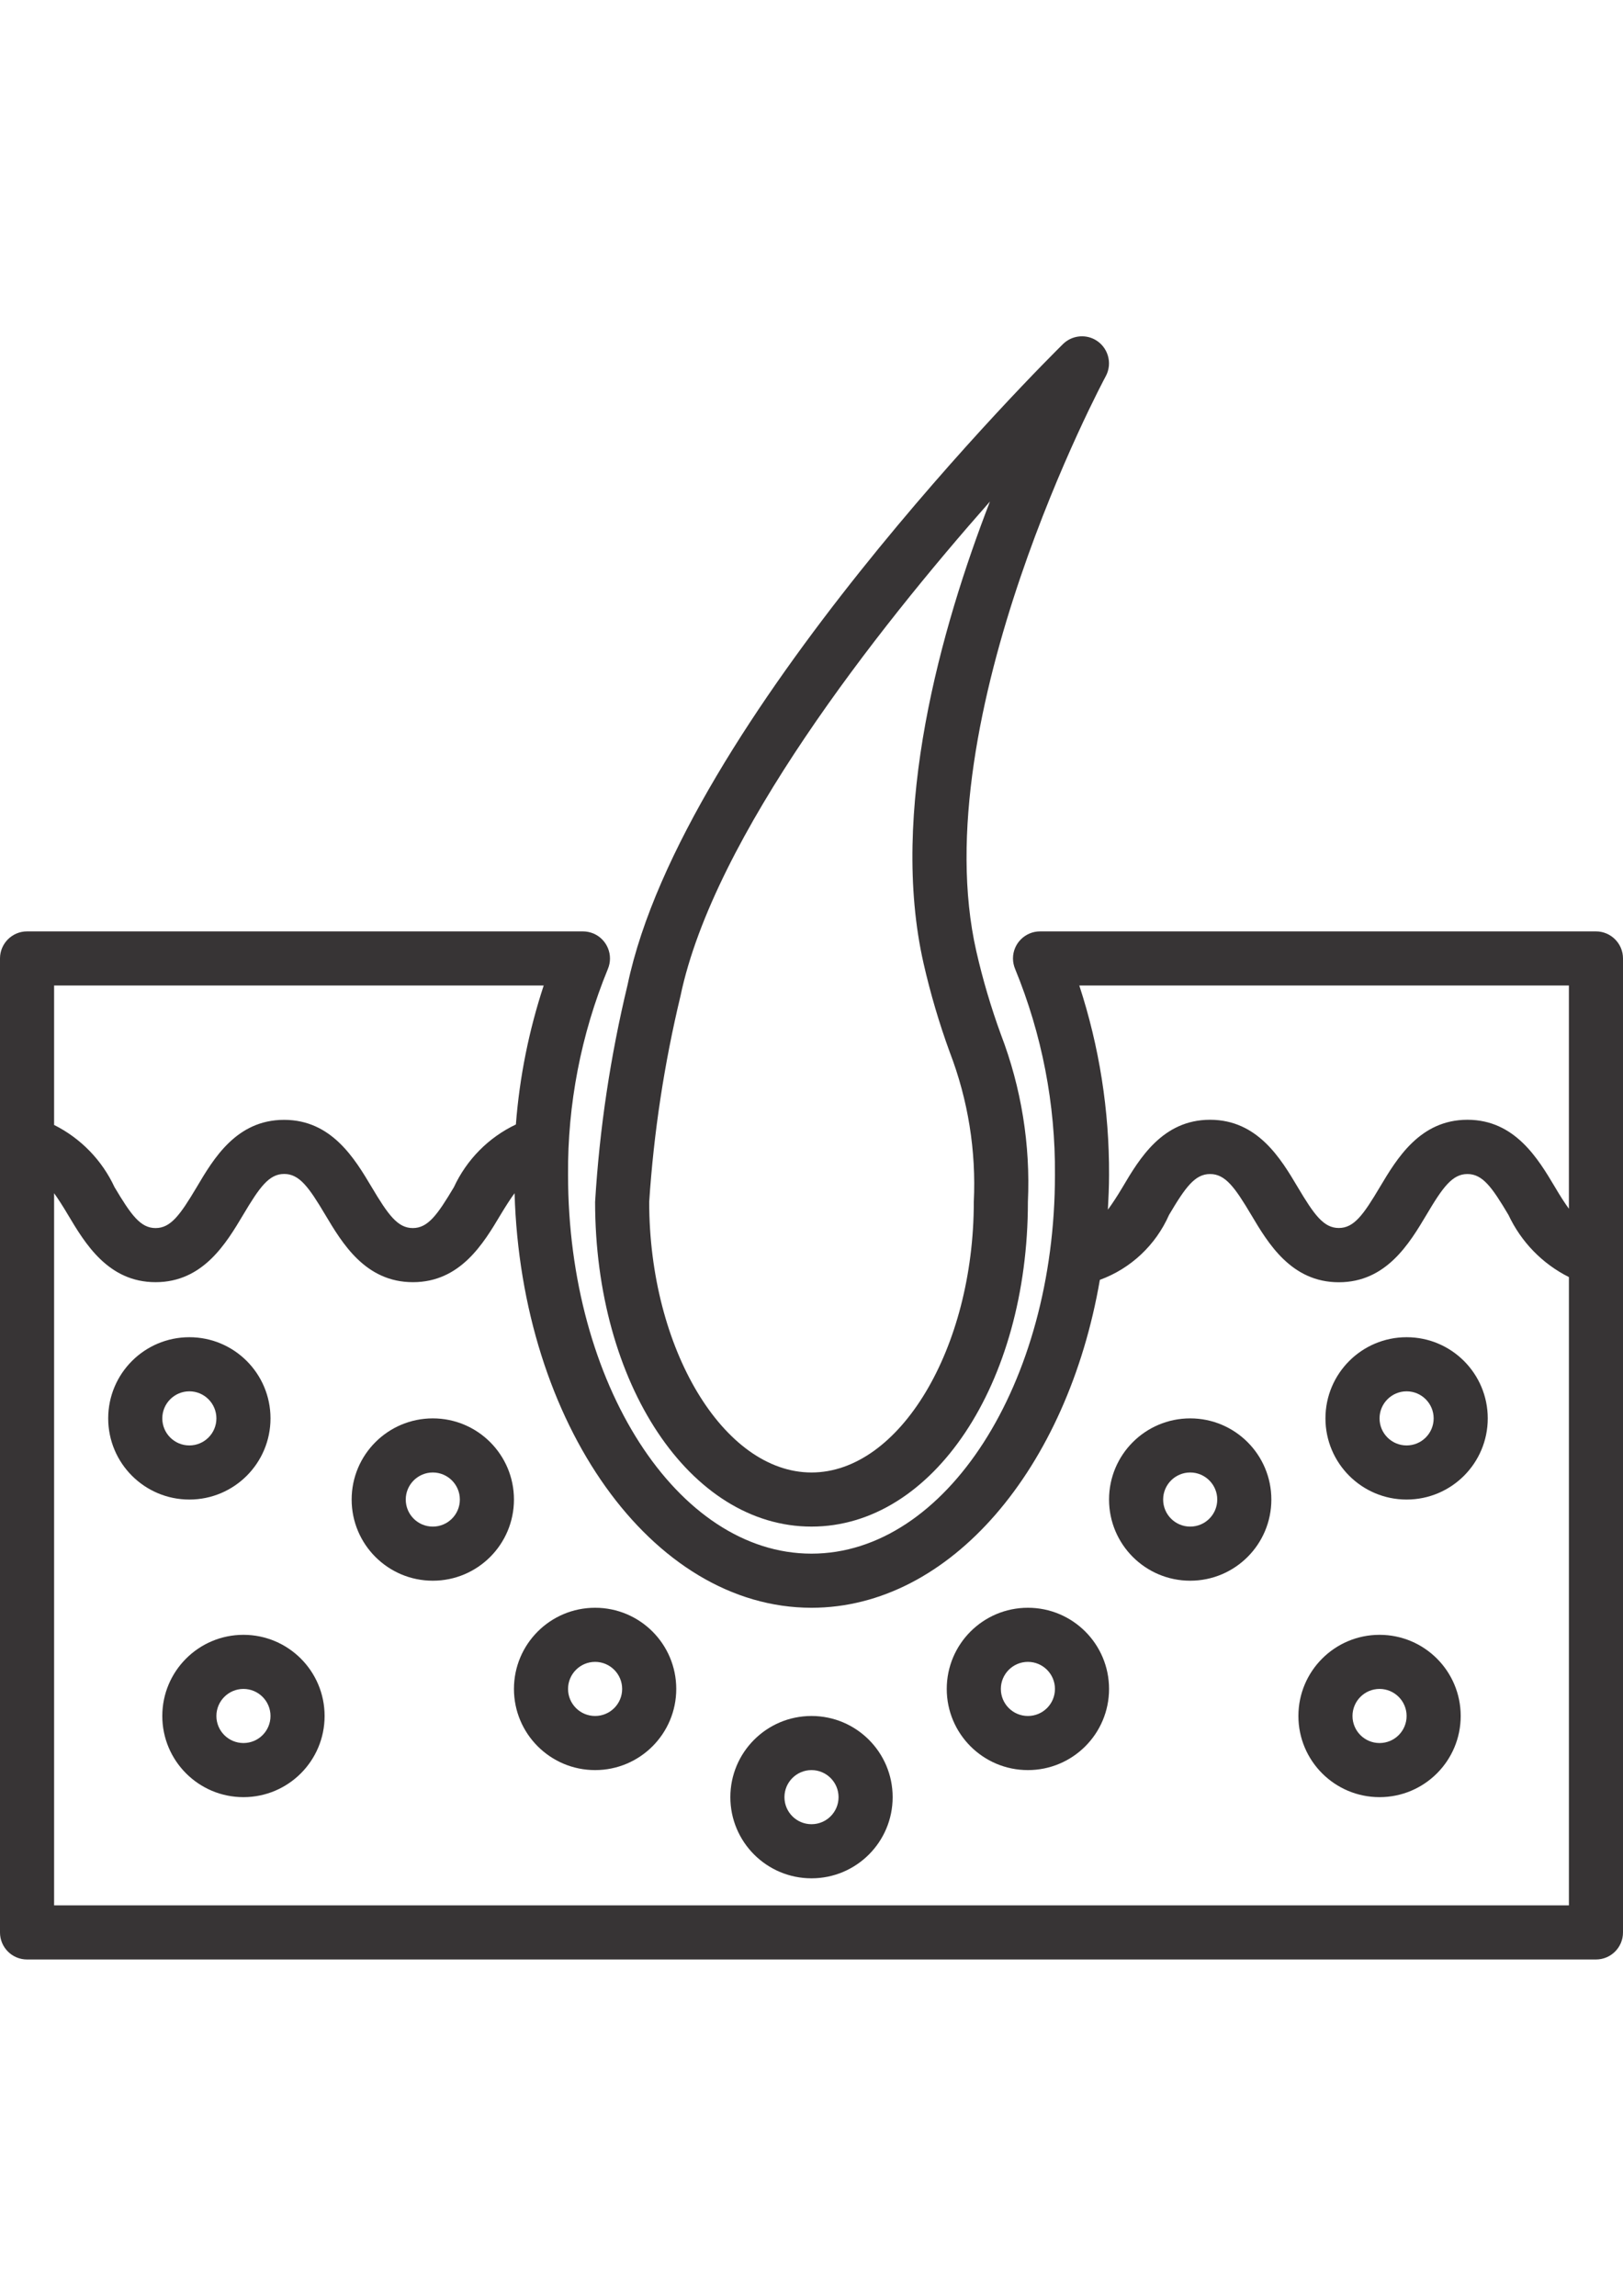 <?xml version="1.0" encoding="UTF-8"?>
<!DOCTYPE svg PUBLIC "-//W3C//DTD SVG 1.1//EN" "http://www.w3.org/Graphics/SVG/1.1/DTD/svg11.dtd">
<!-- Creator: CorelDRAW X8 -->
<svg xmlns="http://www.w3.org/2000/svg" xml:space="preserve" width="210mm" height="297mm" version="1.1" style="shape-rendering:geometricPrecision; text-rendering:geometricPrecision; image-rendering:optimizeQuality; fill-rule:evenodd; clip-rule:evenodd"
viewBox="0 0 21000 29700"
 xmlns:xlink="http://www.w3.org/1999/xlink">
 <defs>
  <style type="text/css">
   <![CDATA[
    .fil0 {fill:#373435}
   ]]>
  </style>
 </defs>
 <g id="Camada_x0020_1">
  <g id="_2780701182464">
   <g>
    <path class="fil0" d="M20650 12049l-7192 0c-194,0 -351,157 -351,350 0,47 10,94 28,137 347,845 522,1750 515,2663 0,2702 -1413,4900 -3150,4900 -1737,0 -3150,-2198 -3150,-4900 -7,-913 168,-1818 515,-2663 75,-178 -8,-383 -185,-459 -44,-18 -90,-28 -137,-28l-7193 0c-193,0 -350,157 -350,350l0 12600c0,194 157,350 350,350l20300 0c193,0 350,-156 350,-350l0 -12600c0,-193 -157,-350 -350,-350zm-19950 700l6335 0c-192,583 -313,1186 -360,1798 -354,168 -637,455 -802,811 -214,359 -336,529 -532,529 -195,0 -318,-170 -532,-530 -219,-367 -518,-870 -1133,-870 -616,0 -913,502 -1131,871 -214,359 -336,529 -532,529 -196,0 -317,-170 -531,-529 -162,-349 -438,-633 -782,-805l0 -1804zm19600 11900l-19600 0 0 -9213c55,77 112,165 180,280 219,367 518,871 1133,871 615,0 914,-504 1133,-871 214,-360 335,-529 531,-529 196,0 318,169 532,529 219,367 518,871 1134,871 615,0 914,-504 1133,-871 70,-116 127,-205 182,-280 86,2977 1774,5363 3842,5363 1800,0 3312,-1809 3731,-4242 400,-146 723,-450 895,-840 213,-360 336,-529 531,-529 196,0 319,169 533,529 218,367 518,871 1133,871 615,0 914,-504 1133,-871 213,-360 336,-529 531,-529 196,0 317,169 531,529 163,348 438,632 782,804l0 8128zm0 -9012c-55,-76 -112,-164 -180,-280 -219,-367 -518,-871 -1133,-871 -615,0 -914,504 -1133,871 -214,360 -335,529 -531,529 -196,0 -318,-169 -532,-529 -218,-367 -518,-871 -1134,-871 -615,0 -914,503 -1132,872 -72,121 -132,212 -190,291 8,-149 15,-298 15,-450 4,-832 -126,-1659 -385,-2450l6335 0 0 2888z"/>
   </g>
  </g>
  <g id="_2780701181312">
   <g>
    <path class="fil0" d="M14165 4392c-135,-72 -301,-48 -410,58 -201,198 -4922,4881 -5635,8291 -222,922 -363,1862 -420,2808 0,2355 1230,4200 2800,4200 1570,0 2800,-1845 2800,-4200 34,-739 -85,-1477 -350,-2168 -128,-351 -234,-709 -317,-1073 -689,-3026 1651,-7399 1675,-7442 91,-170 27,-382 -143,-474zm-2215 8071c89,390 202,774 339,1149 237,617 343,1277 311,1937 0,1898 -962,3500 -2100,3500 -1138,0 -2100,-1602 -2100,-3500 59,-898 195,-1790 405,-2665 431,-2062 2541,-4738 4004,-6396 -635,1641 -1304,4016 -859,5975z"/>
   </g>
  </g>
  <g id="_2780701182176">
   <g>
    <path class="fil0" d="M2450 17299c-580,0 -1050,470 -1050,1050 0,580 470,1050 1050,1050 580,0 1050,-470 1050,-1050 0,-580 -470,-1050 -1050,-1050zm0 1400c-193,0 -350,-156 -350,-350 0,-193 157,-350 350,-350 193,0 350,157 350,350 0,194 -157,350 -350,350z"/>
   </g>
  </g>
  <g id="_2780701180384">
   <g>
    <path class="fil0" d="M18200 17299c-580,0 -1050,470 -1050,1050 0,580 470,1050 1050,1050 580,0 1050,-470 1050,-1050 0,-580 -470,-1050 -1050,-1050zm0 1400c-193,0 -350,-156 -350,-350 0,-193 157,-350 350,-350 193,0 350,157 350,350 0,194 -157,350 -350,350z"/>
   </g>
  </g>
  <g id="_2780701179328">
   <g>
    <path class="fil0" d="M5600 18349c-580,0 -1050,470 -1050,1050 0,580 470,1050 1050,1050 580,0 1050,-470 1050,-1050 0,-580 -470,-1050 -1050,-1050zm0 1400c-193,0 -350,-156 -350,-350 0,-193 157,-350 350,-350 193,0 350,157 350,350 0,194 -157,350 -350,350z"/>
   </g>
  </g>
  <g id="_2780701180128">
   <g>
    <path class="fil0" d="M15400 18349c-580,0 -1050,470 -1050,1050 0,580 470,1050 1050,1050 580,0 1050,-470 1050,-1050 0,-580 -470,-1050 -1050,-1050zm0 1400c-193,0 -350,-156 -350,-350 0,-193 157,-350 350,-350 193,0 350,157 350,350 0,194 -157,350 -350,350z"/>
   </g>
  </g>
  <g id="_2780701180672">
   <g>
    <path class="fil0" d="M3150 21149c-580,0 -1050,470 -1050,1050 0,580 470,1050 1050,1050 580,0 1050,-470 1050,-1050 0,-580 -470,-1050 -1050,-1050zm0 1400c-193,0 -350,-156 -350,-350 0,-193 157,-350 350,-350 193,0 350,157 350,350 0,194 -157,350 -350,350z"/>
   </g>
  </g>
  <g id="_2780701179232">
   <g>
    <path class="fil0" d="M17850 21149c-580,0 -1050,470 -1050,1050 0,580 470,1050 1050,1050 580,0 1050,-470 1050,-1050 0,-580 -470,-1050 -1050,-1050zm0 1400c-193,0 -350,-156 -350,-350 0,-193 157,-350 350,-350 193,0 350,157 350,350 0,194 -157,350 -350,350z"/>
   </g>
  </g>
  <g id="_2780701179776">
   <g>
    <path class="fil0" d="M7700 20799c-580,0 -1050,470 -1050,1050 0,580 470,1050 1050,1050 580,0 1050,-470 1050,-1050 0,-580 -470,-1050 -1050,-1050zm0 1400c-193,0 -350,-156 -350,-350 0,-193 157,-350 350,-350 193,0 350,157 350,350 0,194 -157,350 -350,350z"/>
   </g>
  </g>
  <g id="_2780701178656">
   <g>
    <path class="fil0" d="M13300 20799c-580,0 -1050,470 -1050,1050 0,580 470,1050 1050,1050 580,0 1050,-470 1050,-1050 0,-580 -470,-1050 -1050,-1050zm0 1400c-193,0 -350,-156 -350,-350 0,-193 157,-350 350,-350 193,0 350,157 350,350 0,194 -157,350 -350,350z"/>
   </g>
  </g>
  <g id="_2780701177056">
   <g>
    <path class="fil0" d="M10500 22199c-580,0 -1050,470 -1050,1050 0,580 470,1050 1050,1050 580,0 1050,-470 1050,-1050 0,-580 -470,-1050 -1050,-1050zm0 1400c-193,0 -350,-156 -350,-350 0,-193 157,-350 350,-350 193,0 350,157 350,350 0,194 -157,350 -350,350z"/>
   </g>
  </g>
  <g id="_2780701178592">
  </g>
  <g id="_2780701177024">
  </g>
  <g id="_2780701177952">
  </g>
  <g id="_2780701176800">
  </g>
  <g id="_2780701177984">
  </g>
  <g id="_2780701175328">
  </g>
  <g id="_2780701175872">
  </g>
  <g id="_2780701175776">
  </g>
  <g id="_2780701174944">
  </g>
  <g id="_2780701175616">
  </g>
  <g id="_2780701176064">
  </g>
  <g id="_2780701175008">
  </g>
  <g id="_2780701175680">
  </g>
  <g id="_2780701173248">
  </g>
  <g id="_2780701174368">
  </g>
 </g>
</svg>
